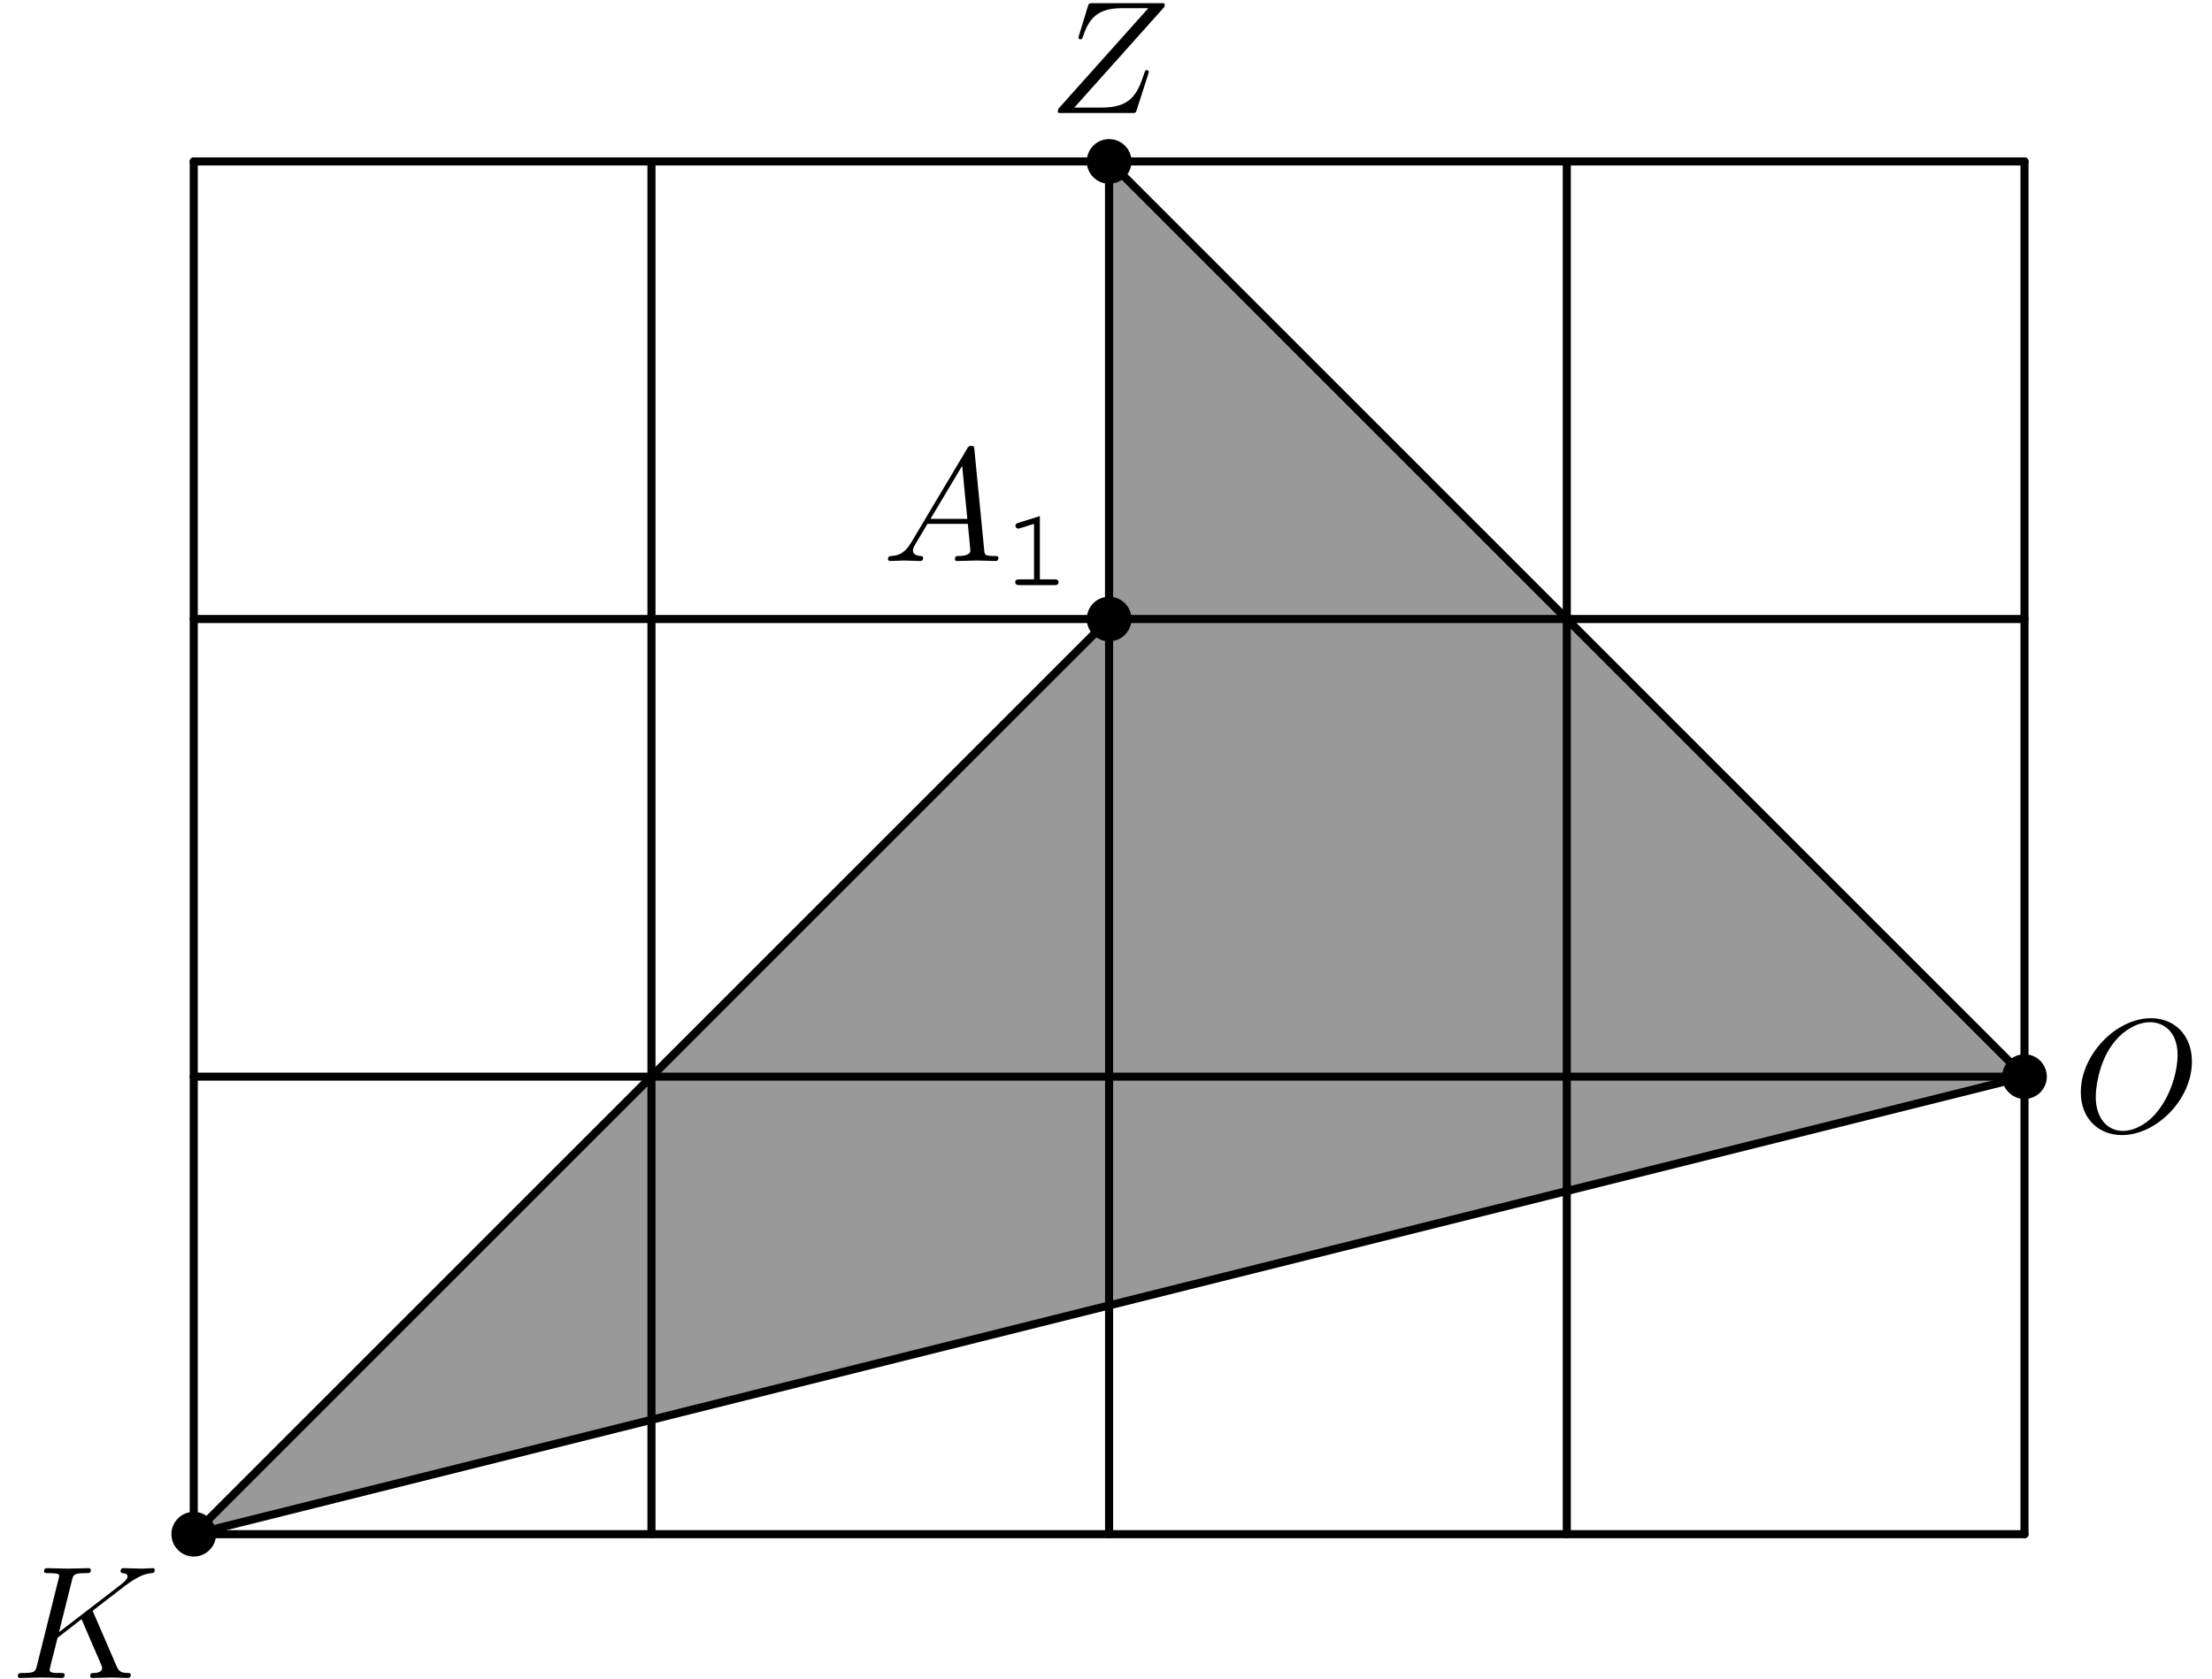 <?xml version='1.0' encoding='UTF-8'?>
<!-- This file was generated by dvisvgm 3.1.1 -->
<svg version='1.1' xmlns='http://www.w3.org/2000/svg' xmlns:xlink='http://www.w3.org/1999/xlink' width='137pt' height='104pt' viewBox='0 -104 137 104'>
<g id='page1'>
<g transform='matrix(1 0 0 -1 0 0)'>
<path d='M12 8.961L68.691 65.652V94L125.387 37.305Z' fill='#999'/>
<path d='M12 8.961L68.691 65.652V94L125.387 37.305Z' stroke='#000' fill='none' stroke-width='.5' stroke-miterlimit='10' stroke-linejoin='bevel'/>
<path d='M12 8.961V94' stroke='#000' fill='none' stroke-width='.5' stroke-miterlimit='10' stroke-linecap='round' stroke-linejoin='round'/>
<path d='M40.348 8.961V94' stroke='#000' fill='none' stroke-width='.5' stroke-miterlimit='10' stroke-linecap='round' stroke-linejoin='round'/>
<path d='M68.691 8.961V94' stroke='#000' fill='none' stroke-width='.5' stroke-miterlimit='10' stroke-linecap='round' stroke-linejoin='round'/>
<path d='M97.039 8.961V94' stroke='#000' fill='none' stroke-width='.5' stroke-miterlimit='10' stroke-linecap='round' stroke-linejoin='round'/>
<path d='M125.387 8.961V94' stroke='#000' fill='none' stroke-width='.5' stroke-miterlimit='10' stroke-linecap='round' stroke-linejoin='round'/>
<path d='M12 8.961H125.387' stroke='#000' fill='none' stroke-width='.5' stroke-miterlimit='10' stroke-linecap='round' stroke-linejoin='round'/>
<path d='M12 37.305H125.387' stroke='#000' fill='none' stroke-width='.5' stroke-miterlimit='10' stroke-linecap='round' stroke-linejoin='round'/>
<path d='M12 65.652H125.387' stroke='#000' fill='none' stroke-width='.5' stroke-miterlimit='10' stroke-linecap='round' stroke-linejoin='round'/>
<path d='M12 94H125.387' stroke='#000' fill='none' stroke-width='.5' stroke-miterlimit='10' stroke-linecap='round' stroke-linejoin='round'/>
<path d='M13.133 8.961C13.133 9.262 13.016 9.551 12.801 9.762C12.59 9.973 12.301 10.094 12 10.094S11.41 9.973 11.199 9.762C10.984 9.551 10.867 9.262 10.867 8.961C10.867 8.66 10.984 8.371 11.199 8.16C11.41 7.945 11.699 7.824 12 7.824S12.59 7.945 12.801 8.16C13.016 8.371 13.133 8.66 13.133 8.961Z'/>
<path d='M13.133 8.961C13.133 9.262 13.016 9.551 12.801 9.762C12.59 9.973 12.301 10.094 12 10.094S11.41 9.973 11.199 9.762C10.984 9.551 10.867 9.262 10.867 8.961C10.867 8.66 10.984 8.371 11.199 8.16C11.41 7.945 11.699 7.824 12 7.824S12.59 7.945 12.801 8.16C13.016 8.371 13.133 8.66 13.133 8.961Z' stroke='#000' fill='none' stroke-width='.5' stroke-miterlimit='10' stroke-linecap='round' stroke-linejoin='round'/>
<path d='M69.828 94C69.828 94.301 69.707 94.59 69.496 94.801C69.281 95.016 68.992 95.133 68.691 95.133S68.106 95.016 67.891 94.801C67.68 94.59 67.559 94.301 67.559 94S67.68 93.41 67.891 93.199C68.106 92.984 68.391 92.867 68.691 92.867S69.281 92.984 69.496 93.199C69.707 93.41 69.828 93.699 69.828 94Z'/>
<path d='M69.828 94C69.828 94.301 69.707 94.59 69.496 94.801C69.281 95.016 68.992 95.133 68.691 95.133S68.106 95.016 67.891 94.801C67.68 94.59 67.559 94.301 67.559 94S67.68 93.41 67.891 93.199C68.106 92.984 68.391 92.867 68.691 92.867S69.281 92.984 69.496 93.199C69.707 93.41 69.828 93.699 69.828 94Z' stroke='#000' fill='none' stroke-width='.5' stroke-miterlimit='10' stroke-linecap='round' stroke-linejoin='round'/>
<path d='M126.52 37.305C126.52 37.605 126.398 37.895 126.188 38.109C125.977 38.32 125.688 38.441 125.387 38.441S124.797 38.32 124.586 38.109C124.371 37.895 124.25 37.605 124.25 37.305S124.371 36.719 124.586 36.504C124.797 36.293 125.086 36.172 125.387 36.172S125.977 36.293 126.188 36.504C126.398 36.719 126.52 37.004 126.52 37.305Z'/>
<path d='M126.52 37.305C126.52 37.605 126.398 37.895 126.188 38.109C125.977 38.32 125.688 38.441 125.387 38.441S124.797 38.32 124.586 38.109C124.371 37.895 124.25 37.605 124.25 37.305S124.371 36.719 124.586 36.504C124.797 36.293 125.086 36.172 125.387 36.172S125.977 36.293 126.188 36.504C126.398 36.719 126.52 37.004 126.52 37.305Z' stroke='#000' fill='none' stroke-width='.5' stroke-miterlimit='10' stroke-linecap='round' stroke-linejoin='round'/>
<path d='M5.796 4.077C5.786 4.106 5.746 4.186 5.746 4.216C5.746 4.226 5.926 4.365 6.035 4.445L7.779 5.79C8.715 6.477 9.104 6.517 9.402 6.547C9.482 6.557 9.582 6.567 9.582 6.746C9.582 6.786 9.552 6.856 9.472 6.856C9.253 6.856 9.004 6.826 8.765 6.826C8.406 6.826 8.018 6.856 7.659 6.856C7.589 6.856 7.47 6.856 7.47 6.657C7.47 6.587 7.52 6.557 7.589 6.547C7.809 6.527 7.898 6.477 7.898 6.338C7.898 6.158 7.599 5.929 7.54 5.879L3.655 2.891L4.452 6.089C4.541 6.447 4.561 6.547 5.288 6.547C5.537 6.547 5.627 6.547 5.627 6.746C5.627 6.836 5.547 6.856 5.488 6.856C5.209 6.856 4.491 6.826 4.213 6.826C3.924 6.826 3.216 6.856 2.928 6.856C2.858 6.856 2.728 6.856 2.728 6.667C2.728 6.547 2.818 6.547 3.017 6.547C3.147 6.547 3.326 6.537 3.445 6.527C3.605 6.507 3.665 6.477 3.665 6.368C3.665 6.328 3.655 6.298 3.625 6.178L2.29 .829C2.19 .441 2.17 .361 1.384 .361C1.214 .361 1.105 .361 1.105 .172C1.105 .052 1.224 .052 1.254 .052C1.533 .052 2.24 .082 2.519 .082C2.728 .082 2.947 .072 3.157 .072C3.376 .072 3.595 .052 3.804 .052C3.874 .052 4.003 .052 4.003 .252C4.003 .361 3.914 .361 3.725 .361C3.356 .361 3.077 .361 3.077 .54C3.077 .61 3.137 .829 3.167 .978C3.306 1.497 3.435 2.024 3.565 2.543L5.049 3.698L6.205 1.018C6.324 .749 6.324 .73 6.324 .67C6.324 .371 5.896 .361 5.806 .361C5.697 .361 5.587 .361 5.587 .162C5.587 .052 5.707 .052 5.727 .052C6.125 .052 6.544 .082 6.942 .082C7.161 .082 7.699 .052 7.918 .052C7.968 .052 8.097 .052 8.097 .252C8.097 .361 7.988 .361 7.898 .361C7.49 .371 7.36 .461 7.211 .809L5.796 4.077Z'/>
<path d='M72.108 103.564C72.118 103.604 72.138 103.653 72.138 103.713C72.138 103.803 72.088 103.803 71.889 103.803H67.686C67.447 103.803 67.436 103.793 67.377 103.604L66.829 101.811C66.809 101.761 66.799 101.691 66.799 101.671C66.799 101.661 66.799 101.561 66.918 101.561C67.008 101.561 67.028 101.631 67.048 101.661C67.427 102.837 67.945 103.494 69.498 103.494H71.122L65.554 97.268C65.554 97.258 65.514 97.119 65.514 97.089C65.514 96.999 65.584 96.999 65.763 96.999H70.096C70.335 96.999 70.345 97.009 70.405 97.199L71.112 99.4C71.122 99.44 71.152 99.51 71.152 99.549C71.152 99.599 71.112 99.659 71.022 99.659S70.923 99.619 70.853 99.41C70.415 98.055 69.937 97.338 68.243 97.338H66.54L72.108 103.564Z'/>
<path d='M135.757 38.246C135.757 39.849 134.701 40.925 133.217 40.925C131.065 40.925 128.874 38.664 128.874 36.343C128.874 34.689 129.99 33.684 131.424 33.684C133.536 33.684 135.757 35.865 135.757 38.246ZM131.484 33.943C130.498 33.943 129.8 34.749 129.8 36.064C129.8 36.502 129.94 37.957 130.707 39.122C131.394 40.158 132.37 40.676 133.157 40.676C133.974 40.676 134.87 40.118 134.87 38.634C134.87 37.917 134.602 36.363 133.615 35.138C133.137 34.53 132.32 33.943 131.484 33.943Z'/>
<path d='M69.828 65.652C69.828 65.953 69.707 66.242 69.496 66.453C69.281 66.668 68.992 66.785 68.691 66.785S68.106 66.668 67.891 66.453C67.68 66.242 67.559 65.953 67.559 65.652C67.559 65.352 67.68 65.062 67.891 64.852C68.106 64.637 68.391 64.519 68.691 64.519S69.281 64.637 69.496 64.852C69.707 65.062 69.828 65.352 69.828 65.652Z'/>
<path d='M69.828 65.652C69.828 65.953 69.707 66.242 69.496 66.453C69.281 66.668 68.992 66.785 68.691 66.785S68.106 66.668 67.891 66.453C67.68 66.242 67.559 65.953 67.559 65.652C67.559 65.352 67.68 65.062 67.891 64.852C68.106 64.637 68.391 64.519 68.691 64.519S69.281 64.637 69.496 64.852C69.707 65.062 69.828 65.352 69.828 65.652Z' stroke='#000' fill='none' stroke-width='.5' stroke-miterlimit='10' stroke-linecap='round' stroke-linejoin='round'/>
<path d='M56.435 70.393C56.036 69.725 55.648 69.586 55.209 69.556C55.09 69.546 55 69.546 55 69.357C55 69.297 55.05 69.247 55.13 69.247C55.399 69.247 55.707 69.277 55.986 69.277C56.315 69.277 56.664 69.247 56.982 69.247C57.042 69.247 57.172 69.247 57.172 69.437C57.172 69.546 57.082 69.556 57.012 69.556C56.783 69.576 56.544 69.656 56.544 69.905C56.544 70.024 56.604 70.134 56.684 70.273L57.441 71.548H59.941C59.961 71.339 60.1 69.984 60.1 69.885C60.1 69.586 59.582 69.556 59.383 69.556C59.244 69.556 59.144 69.556 59.144 69.357C59.144 69.247 59.264 69.247 59.283 69.247C59.692 69.247 60.12 69.277 60.529 69.277C60.778 69.277 61.405 69.247 61.654 69.247C61.714 69.247 61.834 69.247 61.834 69.447C61.834 69.556 61.734 69.556 61.604 69.556C60.987 69.556 60.987 69.626 60.957 69.915L60.349 76.14C60.329 76.34 60.329 76.379 60.16 76.379C60.001 76.379 59.961 76.31 59.901 76.21L56.435 70.393ZM57.63 71.857L59.592 75.144L59.911 71.857H57.63Z'/>
<path d='M64.404 72.028L63.065 71.61C62.933 71.568 62.891 71.526 62.891 71.429C62.891 71.338 62.974 71.254 63.058 71.254C63.072 71.254 63.142 71.268 63.17 71.275L64.042 71.547V68.109H63.107C62.953 68.109 62.877 68.046 62.877 67.934C62.877 67.816 62.96 67.753 63.107 67.753H65.339C65.485 67.753 65.562 67.816 65.562 67.934C65.562 68.046 65.485 68.109 65.339 68.109H64.404V72.028Z'/>
</g>
</g>
</svg>